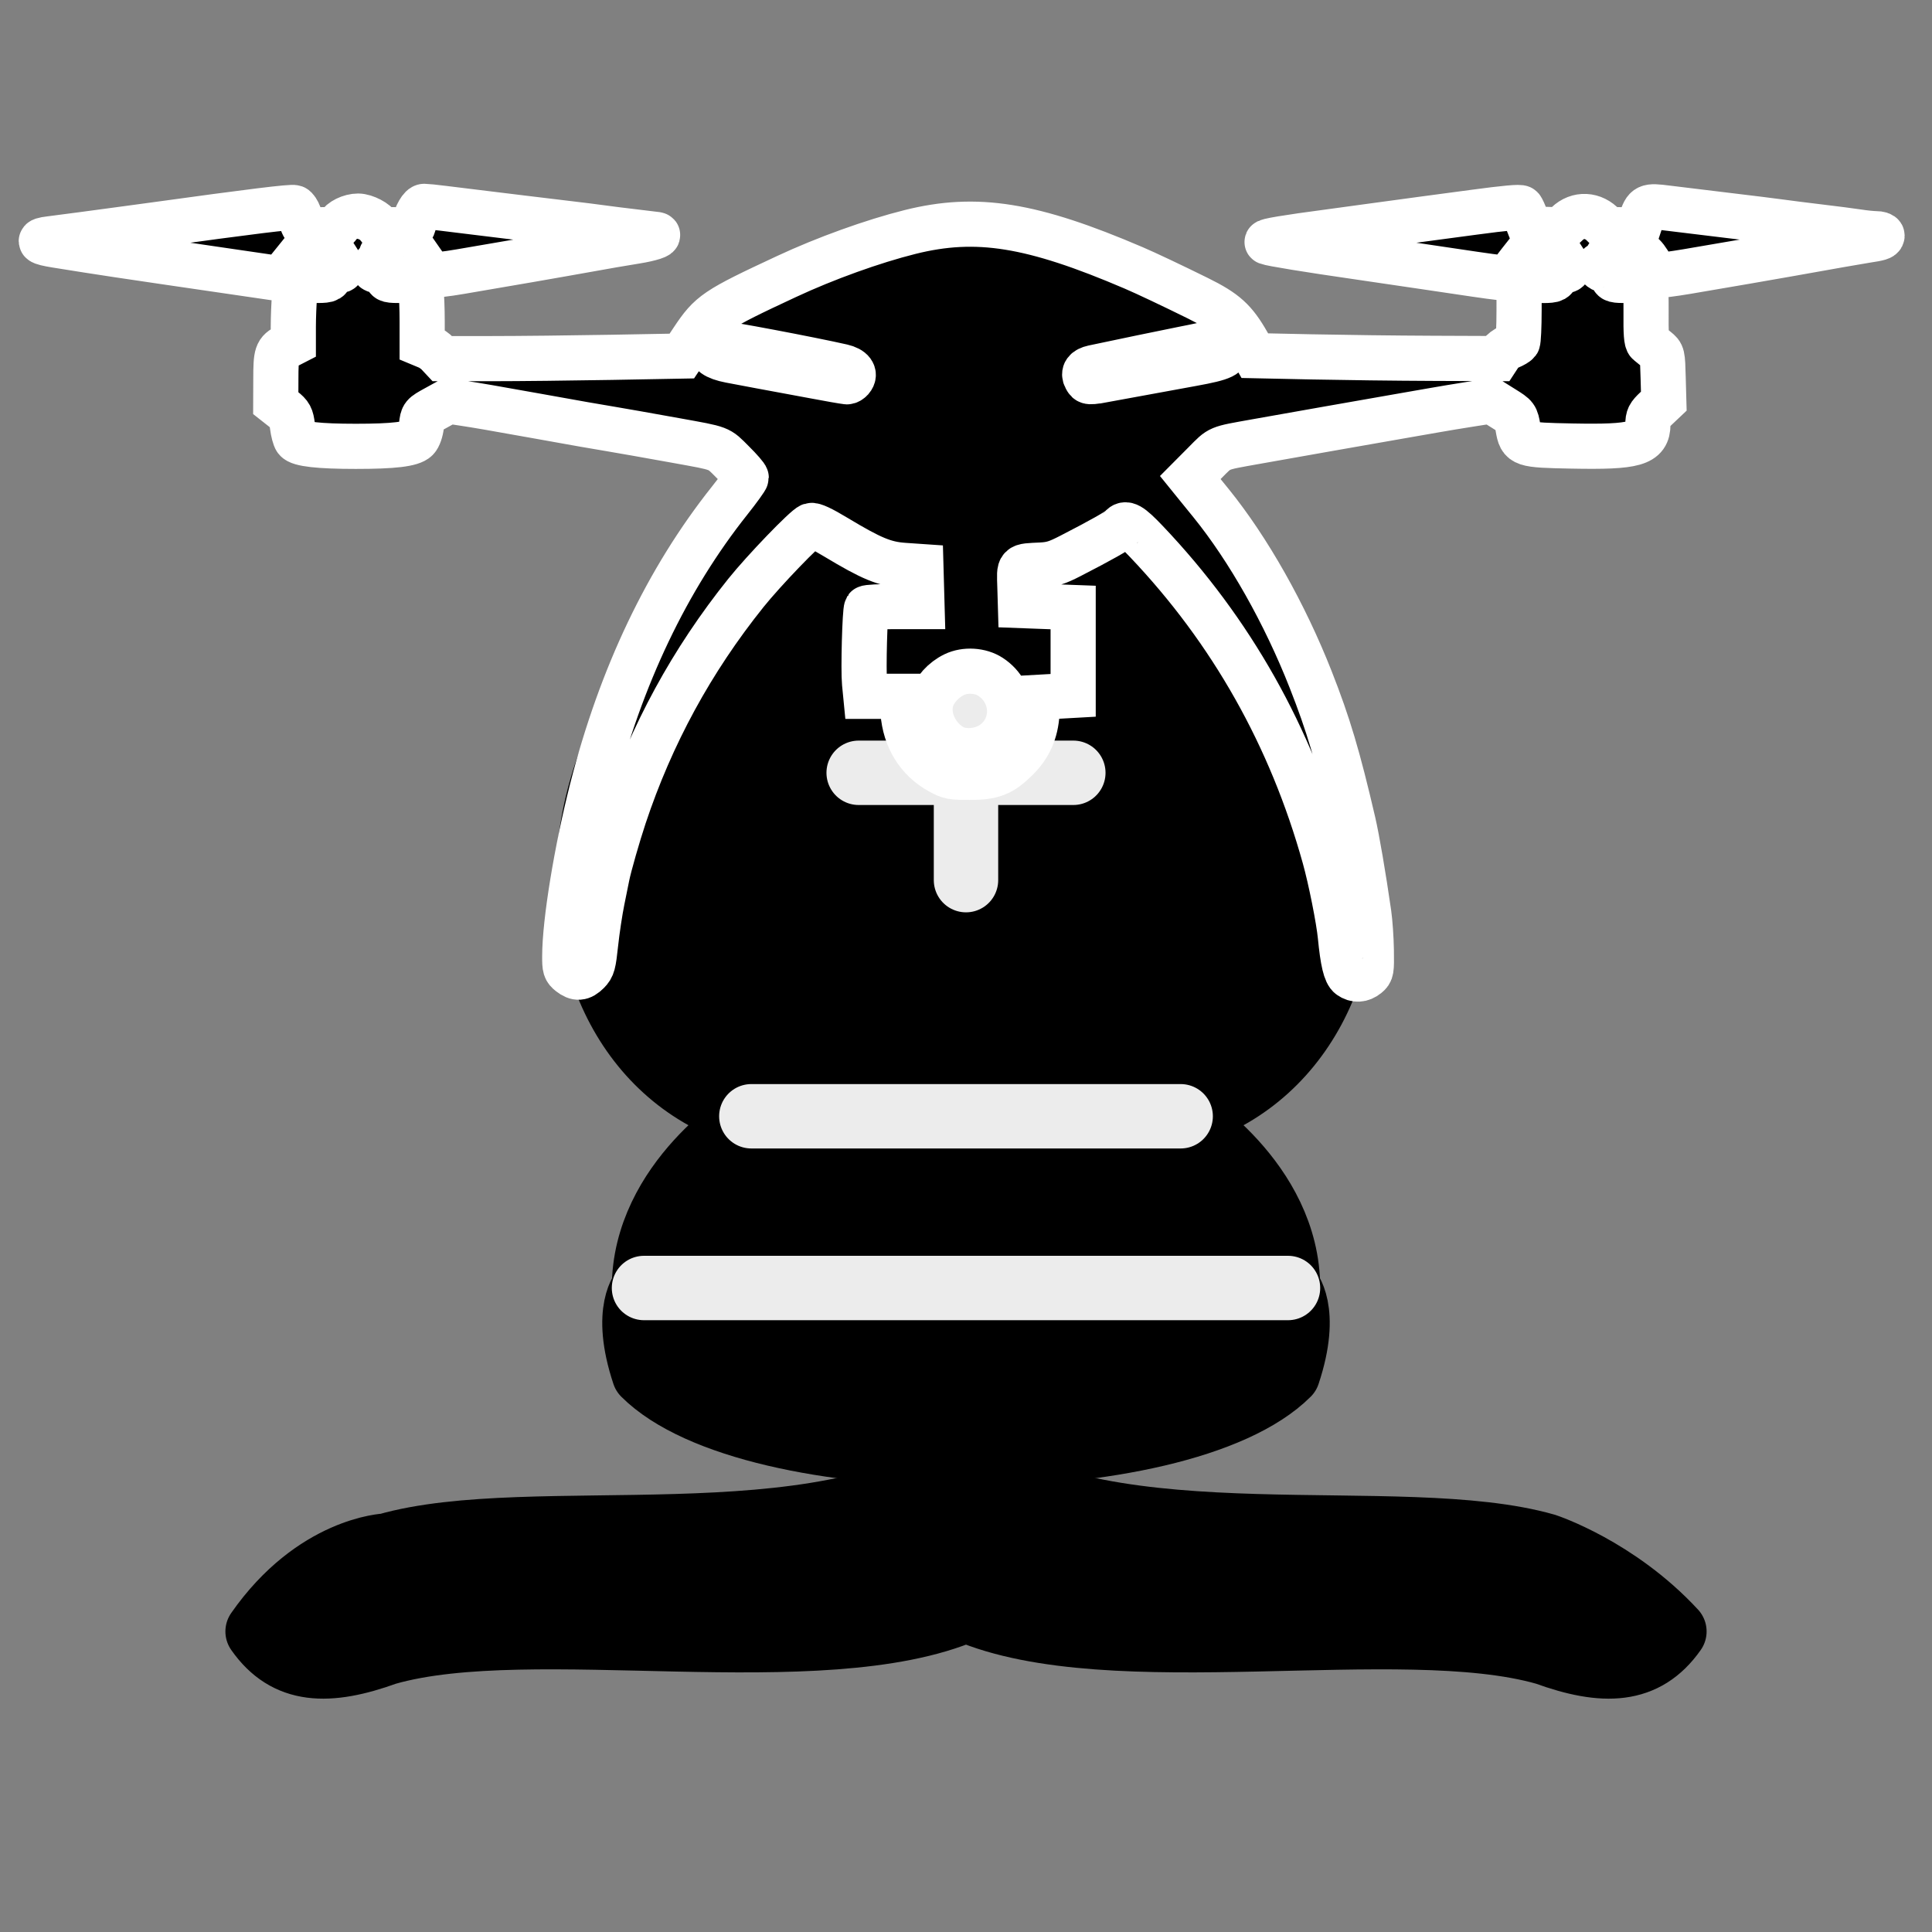 <?xml version="1.0" encoding="UTF-8" standalone="no"?>
<svg
   width="45"
   height="45"
   version="1.1"
   id="svg4"
   sodipodi:docname="bD.svg"
   xml:space="preserve"
   inkscape:version="1.3 (0e150ed6c4, 2023-07-21)"
   xmlns:inkscape="http://www.inkscape.org/namespaces/inkscape"
   xmlns:sodipodi="http://sodipodi.sourceforge.net/DTD/sodipodi-0.dtd"
   xmlns="http://www.w3.org/2000/svg"
   xmlns:svg="http://www.w3.org/2000/svg"><rect width="100%" height="100%" fill="#808080" stroke="none"/><defs
     id="defs4" /><sodipodi:namedview
     id="namedview4"
     pagecolor="#ffffff"
     bordercolor="#666666"
     borderopacity="1.0"
     inkscape:showpageshadow="2"
     inkscape:pageopacity="0.0"
     inkscape:pagecheckerboard="0"
     inkscape:deskcolor="#d1d1d1"
     inkscape:zoom="10.144444"
     inkscape:cx="-22.081051"
     inkscape:cy="14.096386"
     inkscape:window-width="3840"
     inkscape:window-height="2054"
     inkscape:window-x="-11"
     inkscape:window-y="-11"
     inkscape:window-maximized="1"
     inkscape:current-layer="svg4" /><g
     fill="none"
     fill-rule="evenodd"
     stroke="#000"
     stroke-width="1.5"
     stroke-linecap="round"
     stroke-linejoin="round"
     id="g4"><g
       fill="#000"
       stroke-linecap="butt"
       id="g3"><path
         d="M9 36c3.39-.97 10.11.43 13.5-2 3.39 2.43 10.11 1.03 13.5 2 0 0 1.65.54 3 2-.68.97-1.65.99-3 .5-3.39-.97-10.11.46-13.5-1-3.39 1.46-10.11.03-13.5 1-1.354.49-2.323.47-3-.5 1.354-1.94 3-2 3-2z"
         id="path1" /><path
         d="M15 32c2.5 2.5 12.5 2.5 15 0 .5-1.5 0-2 0-2 0-2.5-2.5-4-2.5-4 5.5-1.5 6-11.5-5-15.5-11 4-10.5 14-5 15.5 0 0-2.5 1.5-2.5 4 0 0-.5.5 0 2z"
         id="path2" /><path
         d="M25 8a2.5 2.5 0 1 1-5 0 2.5 2.5 0 1 1 5 0z"
         id="path3" /></g><path
       d="M17.5 26h10M15 30h15m-7.5-14.5v5M20 18h5"
       stroke="#ececec"
       stroke-linejoin="miter"
       id="path4" /></g><path
     style="fill:#000000;stroke:#ffffff;stroke-width:1.052;stroke-dasharray:none;paint-order:stroke fill markers"
     d="m 31.443,22.742 c -0.101,-0.07 -0.166,-0.346 -0.223,-0.933 -0.038,-0.39 -0.225,-1.33 -0.368,-1.841 -0.783,-2.811 -2.172,-5.274 -4.146,-7.351 -0.378,-0.398 -0.49,-0.461 -0.596,-0.333 -0.056,0.067 -0.47,0.301 -1.179,0.665 -0.315,0.162 -0.436,0.199 -0.682,0.212 -0.543,0.027 -0.509,-0.007 -0.494,0.501 l 0.013,0.442 0.614,0.023 0.614,0.023 v 1.023 1.023 l -0.409,0.023 -0.409,0.023 -0.024,0.365 c -0.029,0.447 -0.177,0.778 -0.48,1.077 -0.346,0.341 -0.555,0.422 -1.088,0.422 -0.419,0 -0.474,-0.011 -0.698,-0.135 -0.506,-0.28 -0.808,-0.769 -0.855,-1.383 l -0.028,-0.369 h -0.419 -0.419 l -0.03,-0.307 c -0.03,-0.311 0.007,-1.684 0.047,-1.749 0.012,-0.019 0.308,-0.035 0.657,-0.035 h 0.635 l -0.013,-0.466 -0.013,-0.466 -0.393,-0.027 c -0.454,-0.031 -0.756,-0.156 -1.59,-0.658 -0.333,-0.201 -0.523,-0.289 -0.581,-0.271 -0.121,0.038 -1.098,1.053 -1.512,1.57 -1.262,1.574 -2.204,3.305 -2.836,5.205 -0.146,0.439 -0.35,1.152 -0.397,1.387 -0.012,0.063 -0.064,0.318 -0.115,0.568 -0.051,0.25 -0.119,0.7 -0.151,1 -0.053,0.493 -0.07,0.558 -0.182,0.671 -0.148,0.149 -0.259,0.158 -0.42,0.031 -0.108,-0.085 -0.12,-0.124 -0.119,-0.398 9.49e-4,-0.799 0.276,-2.479 0.637,-3.895 0.671,-2.631 1.745,-4.884 3.202,-6.717 0.214,-0.269 0.388,-0.511 0.388,-0.538 0,-0.027 -0.14,-0.189 -0.312,-0.359 C 16.726,10.422 16.808,10.453 15.743,10.26 15.124,10.148 14.426,10.025 14.197,9.987 13.912,9.941 13.462,9.862 12.515,9.691 11.42,9.495 11.143,9.447 10.787,9.393 L 10.446,9.341 10.146,9.506 C 9.845,9.672 9.845,9.672 9.817,9.907 c -0.016,0.138 -0.063,0.271 -0.112,0.32 -0.119,0.119 -0.536,0.169 -1.418,0.169 -0.858,0 -1.315,-0.052 -1.392,-0.157 C 6.866,10.199 6.828,10.056 6.811,9.92 6.784,9.703 6.759,9.656 6.602,9.531 L 6.423,9.39 6.425,8.837 C 6.426,8.236 6.442,8.187 6.684,8.062 L 6.832,7.986 V 7.607 c 0,-0.208 0.013,-0.535 0.029,-0.726 L 6.891,6.533 h 0.381 c 0.364,0 0.383,-0.005 0.424,-0.114 0.03,-0.08 0.077,-0.114 0.158,-0.114 0.141,0 0.143,-0.04 0.012,-0.245 L 7.764,5.901 7.392,5.899 7.019,5.897 6.869,6.083 C 6.786,6.185 6.678,6.319 6.628,6.381 L 6.537,6.493 5.559,6.35 C 2.627,5.922 2.419,5.89 1.309,5.712 0.902,5.647 0.854,5.599 1.158,5.563 1.291,5.547 1.635,5.502 1.922,5.463 2.21,5.425 2.588,5.374 2.763,5.35 2.938,5.327 3.307,5.277 3.582,5.239 5.866,4.923 6.789,4.81 6.858,4.836 c 0.031,0.012 0.081,0.087 0.11,0.166 0.141,0.378 0.099,0.349 0.498,0.349 0.316,0 0.369,-0.012 0.411,-0.09 0.065,-0.122 0.281,-0.228 0.464,-0.228 0.164,1.804e-4 0.433,0.142 0.475,0.25 0.02,0.053 0.111,0.068 0.405,0.068 0.354,0 0.38,-0.007 0.407,-0.102 0.072,-0.259 0.178,-0.443 0.254,-0.443 0.044,0 0.241,0.02 0.436,0.045 0.196,0.025 0.53,0.066 0.742,0.091 0.213,0.026 0.724,0.088 1.137,0.139 0.413,0.051 0.924,0.113 1.137,0.137 0.213,0.025 0.519,0.063 0.682,0.086 0.163,0.023 0.5,0.065 0.75,0.094 0.25,0.029 0.485,0.057 0.523,0.063 0.119,0.019 -0.141,0.104 -0.477,0.157 -0.292,0.046 -0.553,0.091 -1.728,0.301 -0.38,0.068 -0.843,0.148 -2.364,0.408 -0.325,0.056 -0.616,0.089 -0.646,0.073 C 10.043,6.385 9.94,6.261 9.845,6.124 L 9.671,5.874 9.378,5.86 c -0.341,-0.016 -0.5,0.015 -0.5,0.097 0,0.032 -0.041,0.103 -0.091,0.156 -0.127,0.137 -0.114,0.184 0.057,0.201 0.113,0.011 0.151,0.038 0.162,0.117 0.014,0.097 0.035,0.102 0.392,0.102 h 0.377 l 0.029,0.211 c 0.016,0.116 0.029,0.451 0.029,0.745 v 0.534 l 0.132,0.055 c 0.073,0.03 0.178,0.104 0.235,0.165 l 0.103,0.11 h 1.144 c 0.629,0 1.884,-0.014 2.789,-0.03 l 1.645,-0.03 0.247,-0.371 c 0.419,-0.63 0.535,-0.709 2.191,-1.481 0.906,-0.423 2.014,-0.822 2.88,-1.038 1.547,-0.386 2.835,-0.179 5.205,0.836 0.296,0.127 0.869,0.398 1.492,0.705 0.646,0.319 0.86,0.512 1.17,1.057 l 0.161,0.283 1.316,0.028 c 0.724,0.015 1.994,0.031 2.823,0.034 l 1.506,0.006 0.07,-0.107 c 0.038,-0.059 0.138,-0.134 0.221,-0.168 0.083,-0.034 0.166,-0.083 0.185,-0.109 0.018,-0.026 0.034,-0.36 0.034,-0.741 l 4.74e-4,-0.693 h 0.41 c 0.396,0 0.412,-0.004 0.453,-0.114 0.029,-0.077 0.078,-0.114 0.15,-0.114 0.163,0 0.169,-0.035 0.041,-0.23 L 36.321,5.897 H 35.943 35.566 l -0.183,0.232 c -0.101,0.127 -0.2,0.263 -0.222,0.301 -0.043,0.076 0.071,0.089 -1.984,-0.217 -0.5,-0.074 -1.185,-0.175 -1.523,-0.224 -1.193,-0.172 -2.045,-0.311 -2.137,-0.348 -0.062,-0.025 0.465,-0.113 1.455,-0.243 0.213,-0.028 0.591,-0.079 0.841,-0.115 0.25,-0.035 0.843,-0.116 1.318,-0.179 0.475,-0.063 1.017,-0.136 1.205,-0.161 0.728,-0.098 1.07,-0.129 1.099,-0.099 0.017,0.017 0.071,0.134 0.12,0.259 l 0.089,0.227 0.354,0.013 c 0.342,0.013 0.358,0.009 0.5,-0.129 0.252,-0.244 0.615,-0.226 0.858,0.042 0.074,0.081 0.139,0.096 0.439,0.096 h 0.353 l 0.074,-0.224 c 0.11,-0.33 0.138,-0.343 0.604,-0.283 0.218,0.028 0.837,0.103 1.374,0.167 0.538,0.064 1.11,0.135 1.273,0.158 0.163,0.023 0.572,0.075 0.909,0.115 0.338,0.04 0.738,0.092 0.89,0.115 0.152,0.024 0.341,0.043 0.421,0.043 0.079,0 0.144,0.02 0.144,0.045 0,0.045 -0.07,0.066 -0.364,0.11 -0.148,0.022 -0.863,0.148 -1.841,0.323 -0.435,0.078 -1.335,0.233 -2.341,0.404 -0.338,0.057 -0.639,0.095 -0.67,0.084 C 38.591,6.397 38.522,6.313 38.467,6.222 38.261,5.877 38.218,5.851 37.85,5.851 c -0.334,0 -0.335,1.804e-4 -0.428,0.159 -0.052,0.088 -0.114,0.159 -0.139,0.159 -0.103,0 0.004,0.115 0.126,0.137 0.094,0.016 0.137,0.053 0.147,0.125 0.014,0.096 0.036,0.102 0.372,0.102 0.203,0 0.371,0.021 0.388,0.048 0.016,0.026 0.027,0.342 0.024,0.701 -0.005,0.485 0.009,0.665 0.052,0.701 0.032,0.026 0.12,0.098 0.195,0.159 0.136,0.11 0.136,0.113 0.151,0.656 l 0.015,0.546 -0.185,0.175 C 38.408,9.669 38.383,9.719 38.383,9.884 38.382,10.335 38.09,10.418 36.612,10.389 35.458,10.367 35.425,10.356 35.358,9.967 35.312,9.699 35.309,9.694 35.025,9.517 l -0.286,-0.179 -0.486,0.076 c -0.267,0.042 -0.649,0.105 -0.849,0.141 -0.2,0.035 -0.548,0.096 -0.773,0.135 -0.498,0.086 -2.853,0.501 -3.387,0.597 -0.895,0.161 -0.816,0.127 -1.183,0.497 l -0.337,0.339 0.089,0.11 c 0.049,0.06 0.227,0.281 0.397,0.489 0.868,1.072 1.715,2.572 2.319,4.108 0.411,1.045 0.635,1.797 0.989,3.319 0.089,0.385 0.237,1.245 0.364,2.128 0.028,0.195 0.055,0.581 0.059,0.856 0.007,0.476 0.002,0.505 -0.1,0.588 -0.128,0.104 -0.27,0.112 -0.4,0.02 z m -8.337,-5.413 c 0.561,-0.378 0.543,-1.185 -0.035,-1.564 -0.235,-0.154 -0.588,-0.175 -0.844,-0.052 -0.256,0.124 -0.462,0.353 -0.534,0.593 -0.117,0.391 0.107,0.88 0.501,1.095 0.249,0.135 0.651,0.103 0.912,-0.073 z M 19.833,8.831 C 19.934,8.71 19.846,8.591 19.617,8.538 18.87,8.368 16.848,7.986 16.753,7.997 c -0.063,0.008 -0.136,0.048 -0.162,0.091 -0.081,0.129 0.07,0.24 0.413,0.306 0.529,0.101 0.929,0.175 1.353,0.253 0.225,0.041 0.511,0.094 0.636,0.118 0.285,0.055 0.666,0.121 0.733,0.128 0.028,0.003 0.076,-0.025 0.106,-0.061 z m 5.98,-0.001 c 0.2,-0.036 0.538,-0.098 0.75,-0.138 0.38,-0.07 0.466,-0.086 1.212,-0.222 C 28.496,8.339 28.627,8.275 28.575,8.076 28.542,7.95 28.451,7.939 28.096,8.017 c -0.181,0.04 -0.42,0.089 -0.533,0.11 -0.171,0.032 -1.69,0.347 -2.102,0.436 -0.175,0.038 -0.236,0.123 -0.173,0.24 0.059,0.111 0.058,0.111 0.524,0.026 z"
     id="path5" /></svg>
